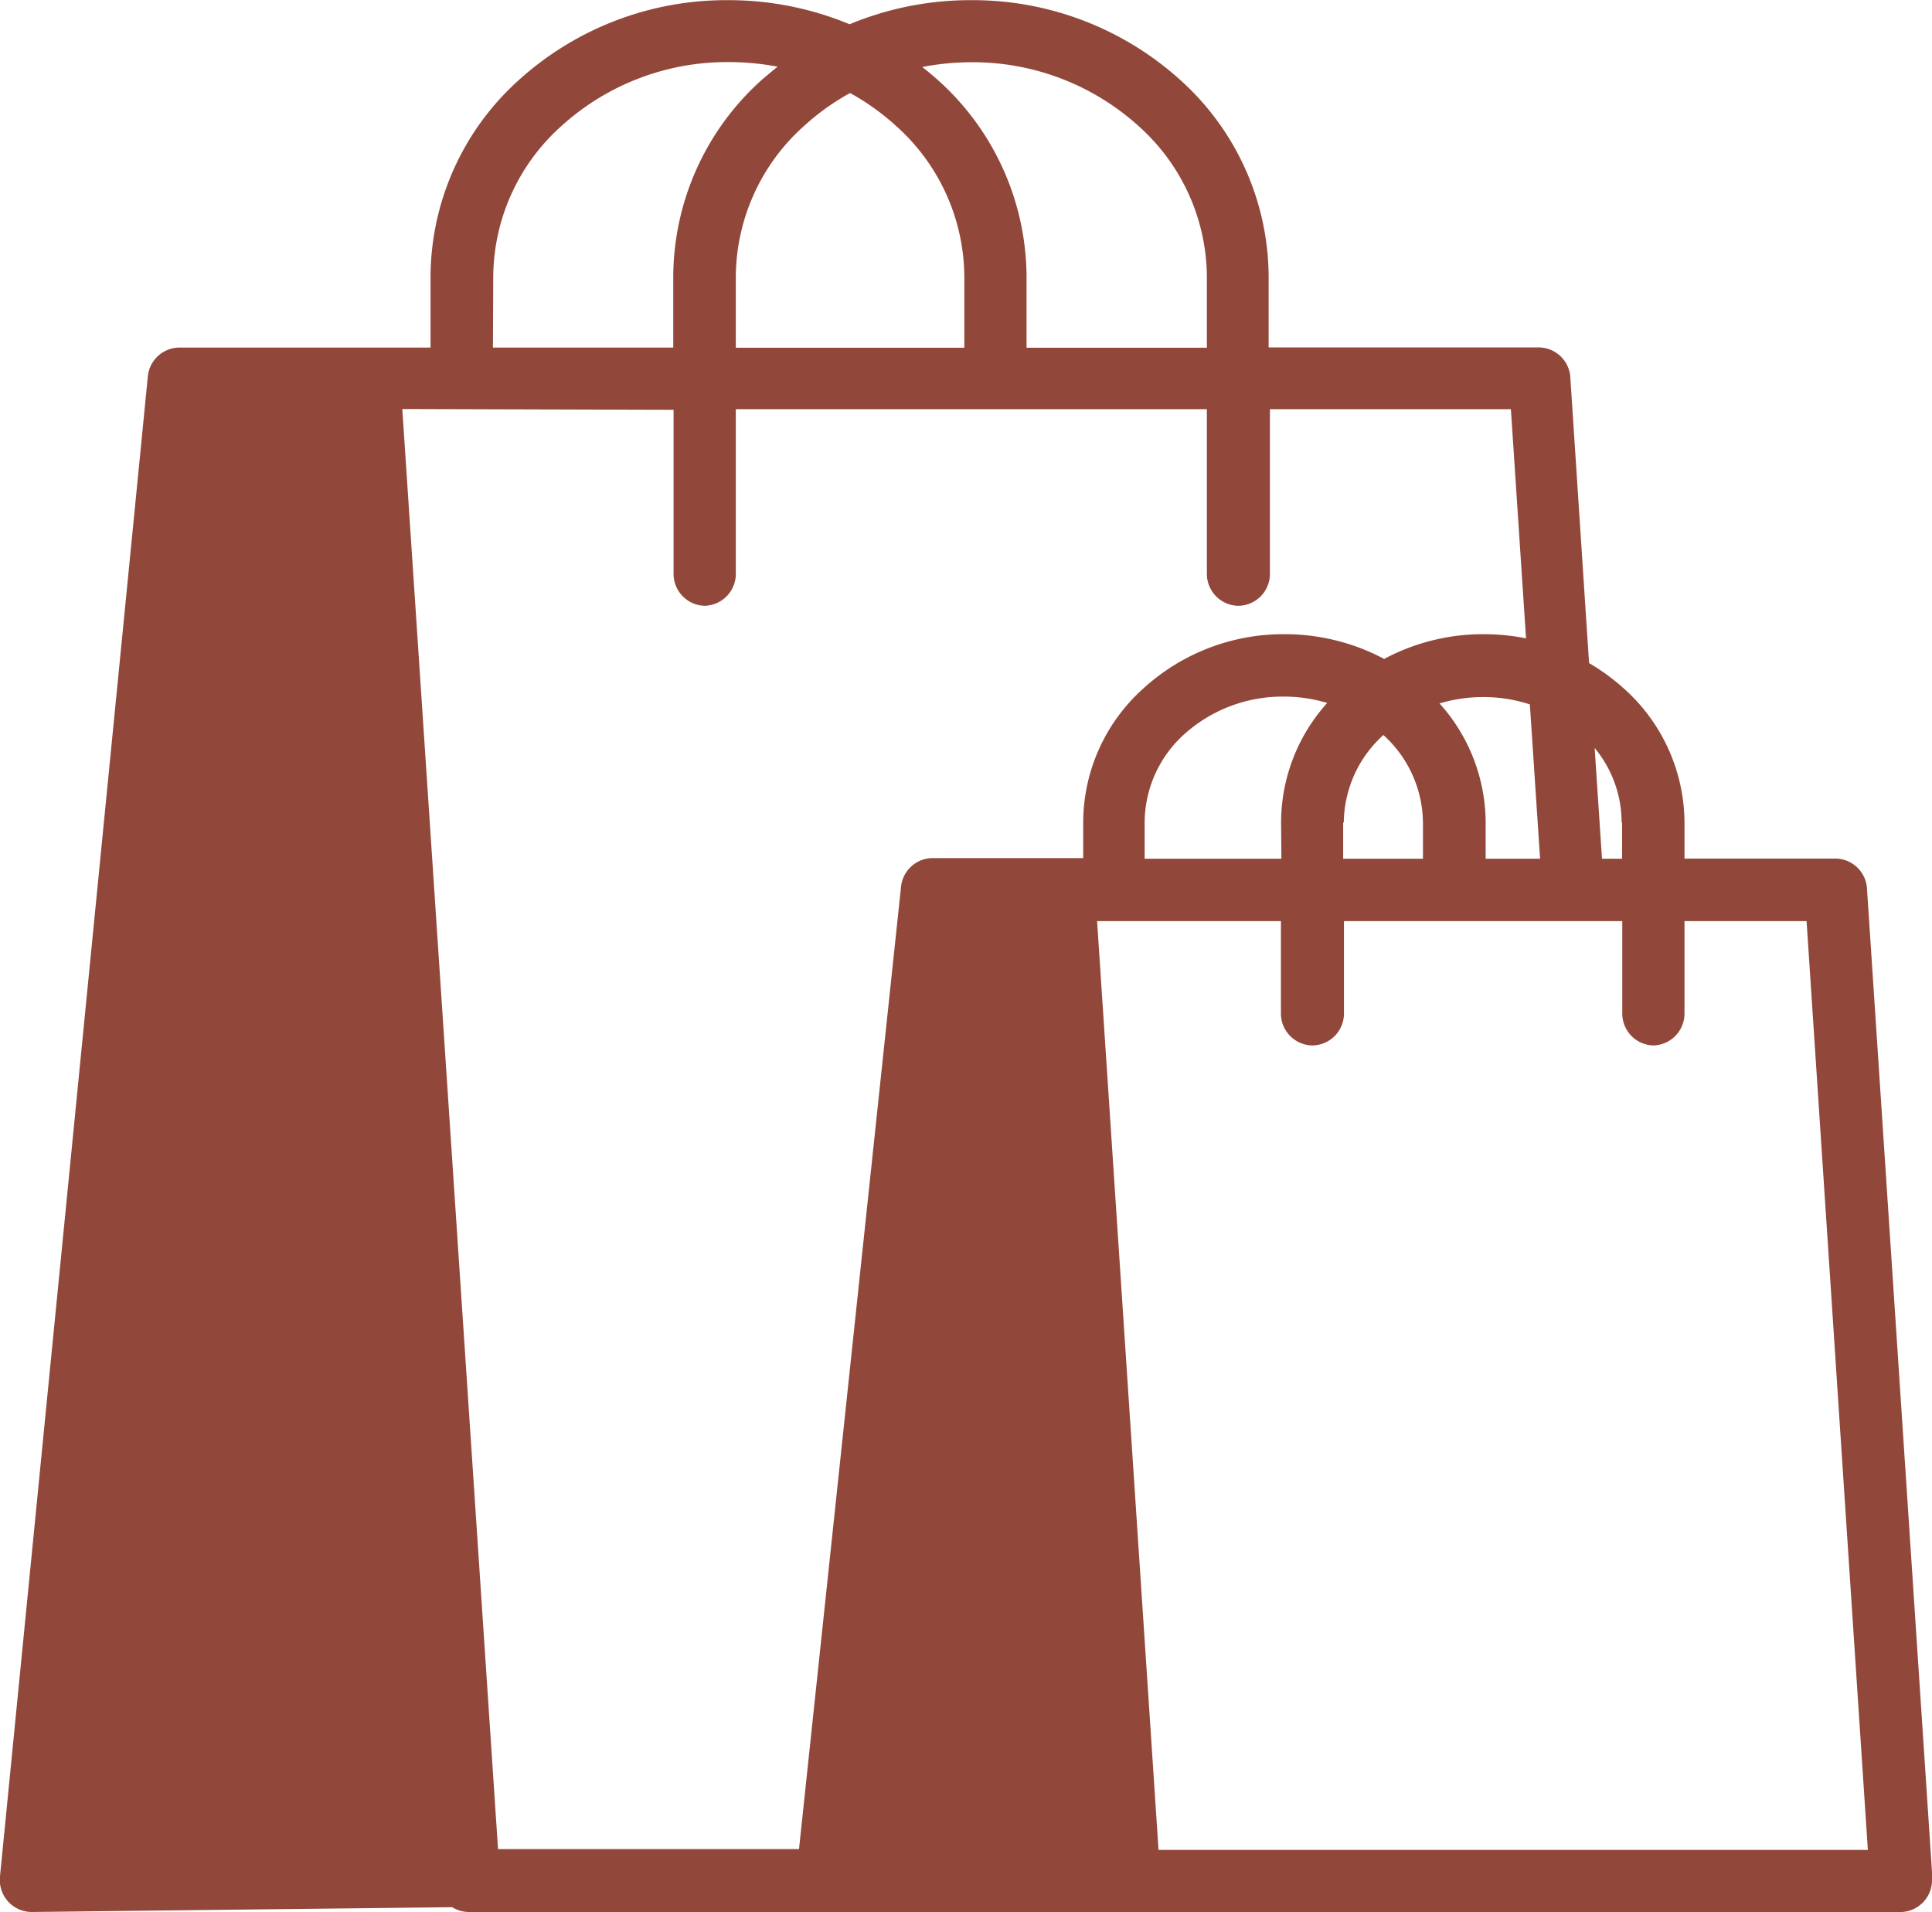 <svg id="Layer_1" data-name="Layer 1" xmlns="http://www.w3.org/2000/svg" viewBox="0 0 121.07 119.83"><defs><style>.cls-1{fill:#91483b;}</style></defs><path class="cls-1" d="M429.39-4941.09l-3.85-58.2h11.52v5.79a2,2,0,0,0,1.95,2,2,2,0,0,0,2-2v-5.79h17.44v5.79a2,2,0,0,0,1.95,2,2,2,0,0,0,1.95-2v-5.79H470l3.84,58.2ZM399-5031.33V-5021a2,2,0,0,0,1.95,1.95,2,2,0,0,0,1.95-1.95v-10.37h29.52V-5021a2,2,0,0,0,1.95,1.95,2,2,0,0,0,2-1.95v-10.37h15.1l.95,14.36a13.61,13.61,0,0,0-2.65-.26,13.14,13.14,0,0,0-6.24,1.55,13.26,13.26,0,0,0-6.24-1.55,13,13,0,0,0-8.85,3.4,11.29,11.29,0,0,0-3.77,8.35v2.28H415.2a2,2,0,0,0-1.94,1.74l-6.4,60.36H388l-6-90.24Zm-11.3-8.38a12.76,12.76,0,0,1,4.28-9.41,15.44,15.44,0,0,1,10.48-4,16.2,16.2,0,0,1,3.06.29c-.34.27-.67.55-1,.83a16.65,16.65,0,0,0-5.54,12.28v4.49h-11.3Zm15.2,4.49v-4.49a12.76,12.76,0,0,1,4.28-9.41,14.91,14.91,0,0,1,2.88-2.06,14.91,14.91,0,0,1,2.88,2.06,12.76,12.76,0,0,1,4.28,9.41v4.49Zm14.76-17.89a15.48,15.48,0,0,1,10.48,4,12.76,12.76,0,0,1,4.28,9.41v4.48h-11.3v-4.48a16.65,16.65,0,0,0-5.54-12.28c-.32-.28-.64-.56-1-.83A16.2,16.2,0,0,1,417.63-5053.11ZM447-5012.93a9.45,9.45,0,0,1,2.74-.4,9.35,9.35,0,0,1,2.92.46l.64,9.67h-3.41v-2.27A11.21,11.21,0,0,0,447-5012.93Zm-6,7.46a7.48,7.48,0,0,1,2.48-5.48,7.48,7.48,0,0,1,2.48,5.48v2.27h-5v-2.27Zm-3.91,2.27h-8.57v-2.28A7.49,7.49,0,0,1,431-5011a9.22,9.22,0,0,1,6.22-2.36,9.45,9.45,0,0,1,2.74.4,11.21,11.21,0,0,0-2.89,7.45Zm21.35-2.27v2.27h-1.26l-.46-6.94A7.32,7.32,0,0,1,458.41-5005.47Zm19.45,66.21-4.1-62a2,2,0,0,0-1.95-1.95h-9.49v-2.27a11.33,11.33,0,0,0-3.77-8.36,13.22,13.22,0,0,0-2.21-1.62l-1.17-17.83a2,2,0,0,0-1.95-1.95H436.29v-4.48a16.65,16.65,0,0,0-5.54-12.28,19.39,19.39,0,0,0-13.12-5,19.7,19.7,0,0,0-7.6,1.51,19.74,19.74,0,0,0-7.6-1.51,19.37,19.37,0,0,0-13.12,5,16.65,16.65,0,0,0-5.54,12.28v4.49H368a2,2,0,0,0-1.94,1.75l-9.28,94.14v.21a2,2,0,0,0,2,1.93l26.35-.3a2,2,0,0,0,1,.3H476A2,2,0,0,0,477.86-4939.26Z" transform="translate(-356.79 5057.01)"/></svg>